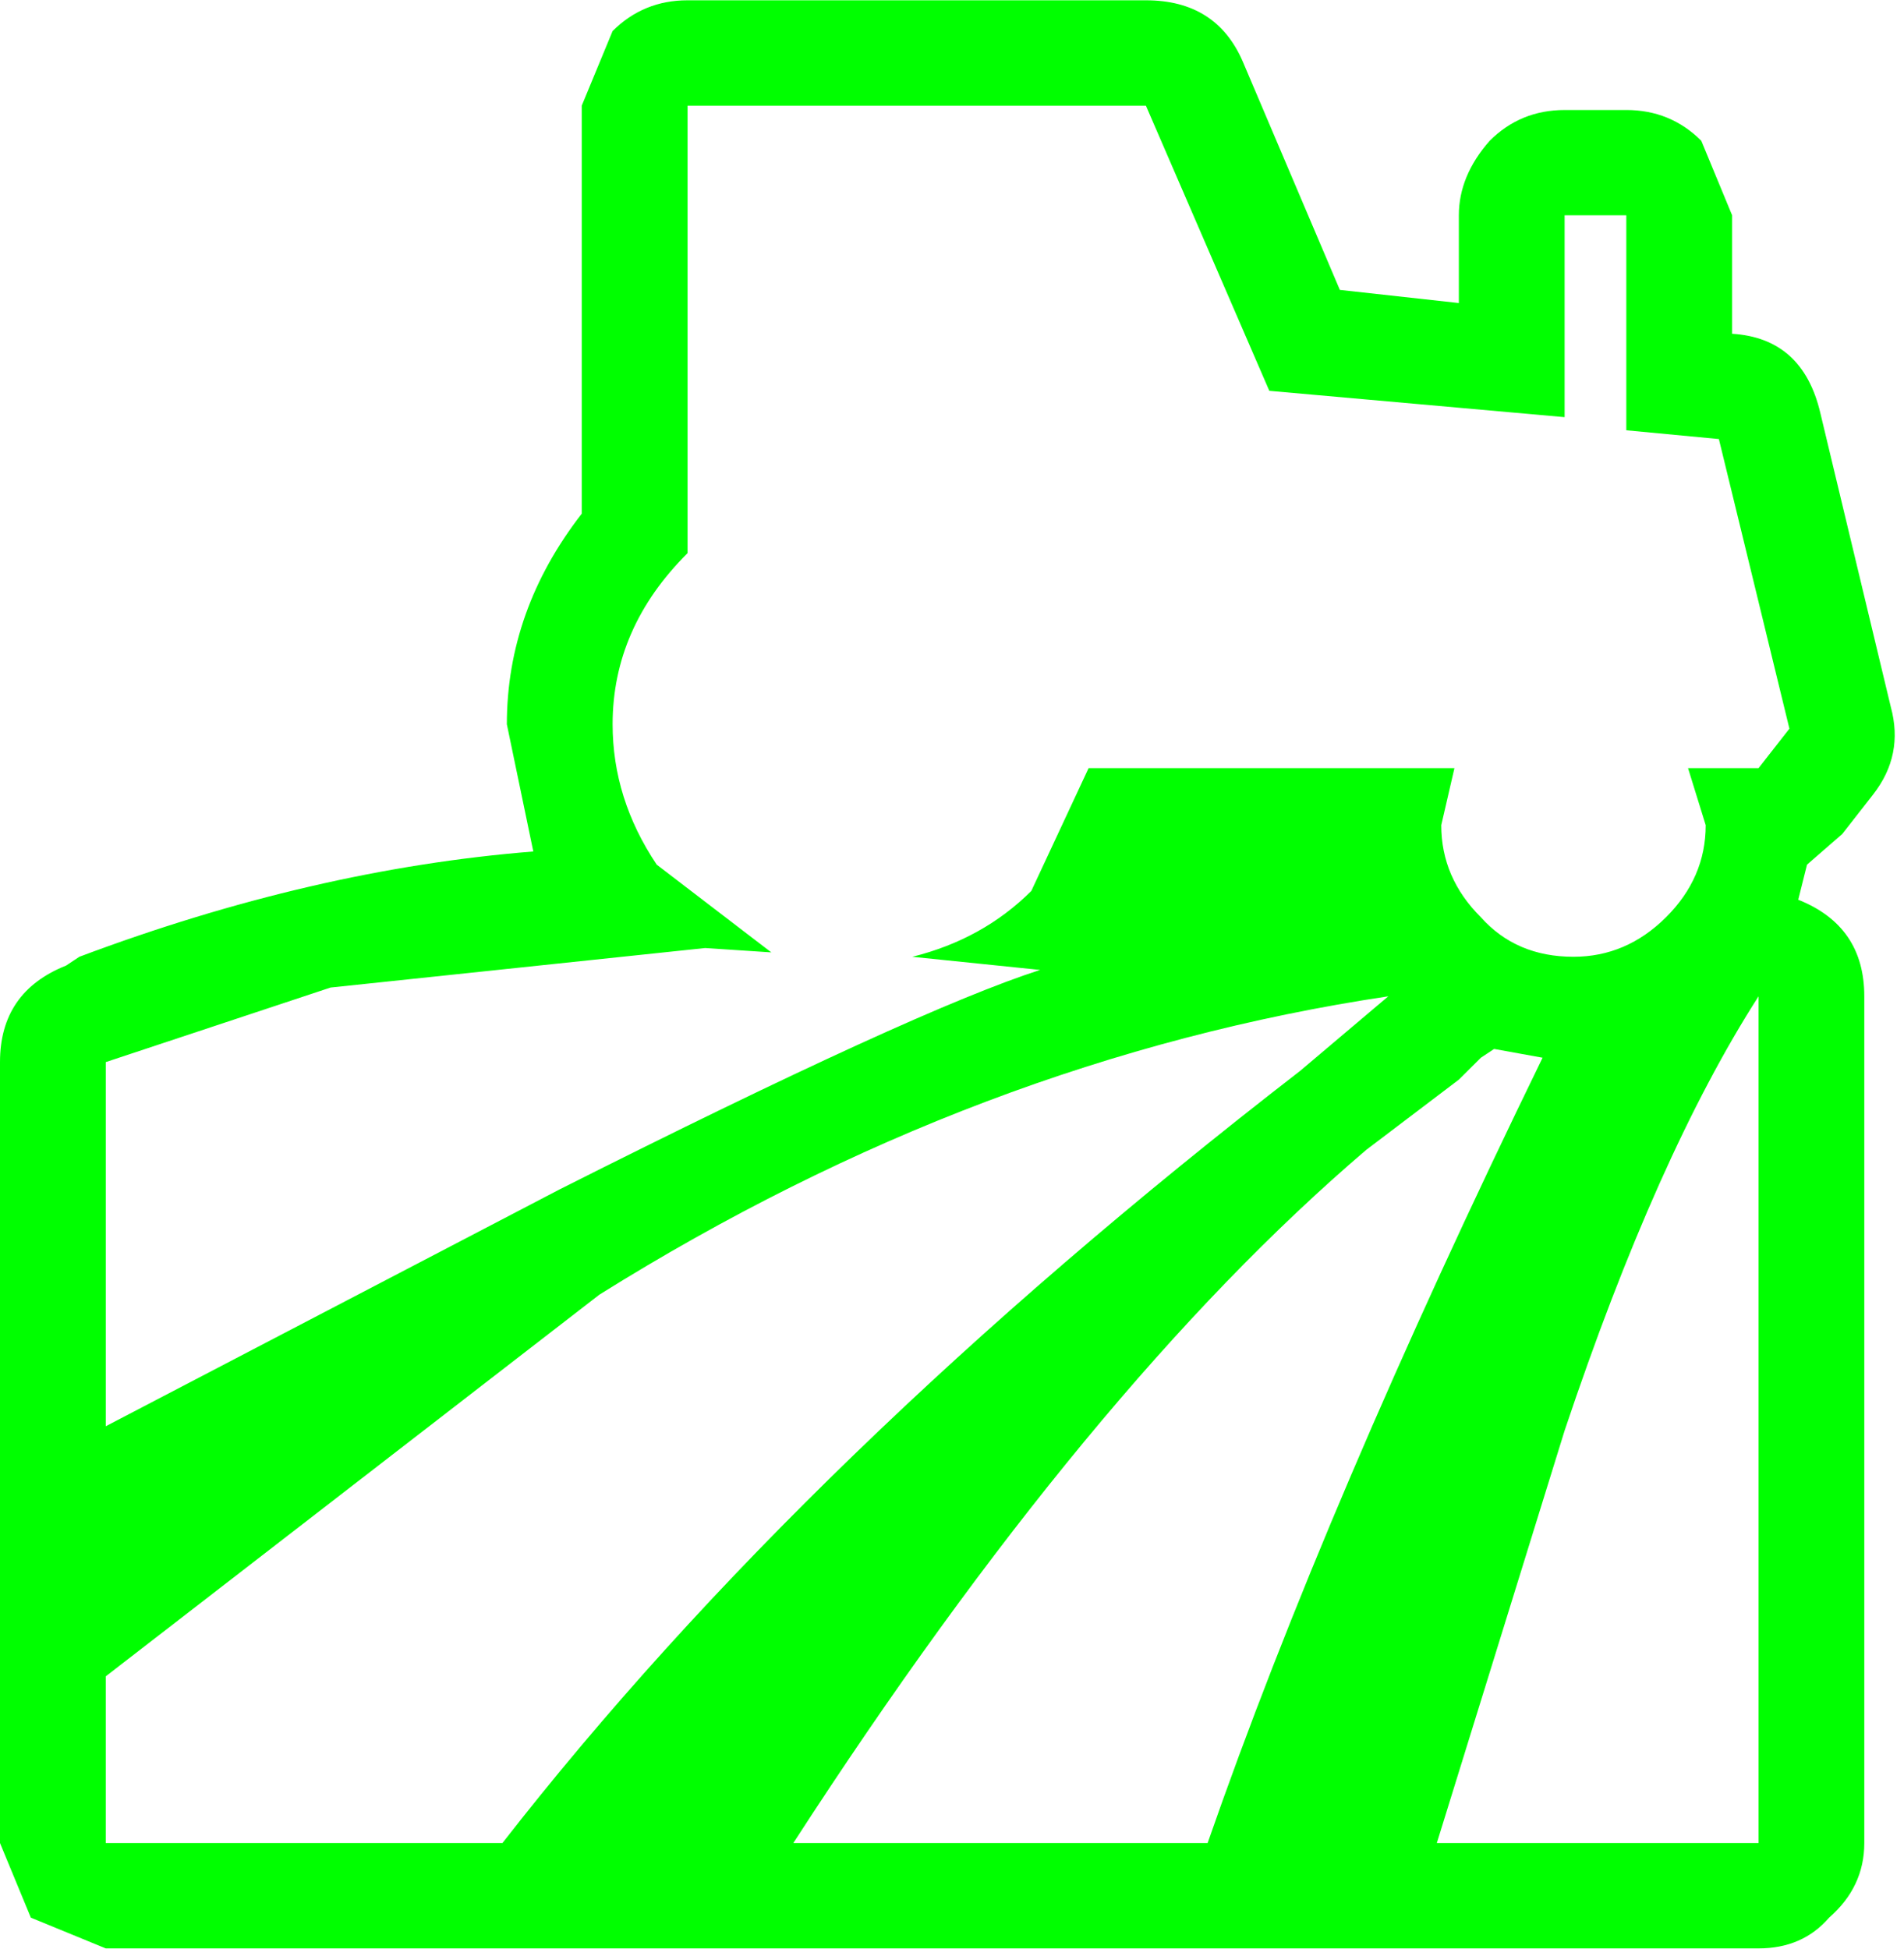 <?xml version="1.0" encoding="UTF-8" standalone="no"?>
<svg
   xmlns:dc="http://purl.org/dc/elements/1.1/"
   xmlns:cc="http://creativecommons.org/ns#"
   xmlns:rdf="http://www.w3.org/1999/02/22-rdf-syntax-ns#"
   xmlns:svg="http://www.w3.org/2000/svg"
   xmlns="http://www.w3.org/2000/svg"
   xmlns:sodipodi="http://sodipodi.sourceforge.net/DTD/sodipodi-0.dtd"
   xmlns:inkscape="http://www.inkscape.org/namespaces/inkscape"
   width="128pt"
   height="131pt"
   viewBox="0 0 128 131"
   version="1.1"
   id="svg5"
   sodipodi:docname="farm.svg"
   inkscape:version="0.92.1 r15371">
  <defs
     id="defs9" />
  <sodipodi:namedview
     pagecolor="#ffffff"
     bordercolor="#666666"
     borderopacity="1"
     objecttolerance="10"
     gridtolerance="10"
     guidetolerance="10"
     inkscape:pageopacity="0"
     inkscape:pageshadow="2"
     inkscape:window-width="836"
     inkscape:window-height="480"
     id="namedview7"
     showgrid="false"
     inkscape:zoom="1.351145"
     inkscape:cx="85.333333"
     inkscape:cy="87.333333"
     inkscape:window-x="0"
     inkscape:window-y="0"
     inkscape:window-maximized="0"
     inkscape:current-layer="surface1" />
  <g
     id="surface1">
    <path
       style="fill:#00ff00;fill-opacity:1;fill-rule:nonzero;stroke:none"
       d="m 87.406,71.988 5.926,-5.012 c -18.367,2.75 -36.047,9.438 -53.035,20.055 l -33.188,25.66 v 11.207 h 26.668 c 13.629,-17.5 31.508,-34.801 53.629,-51.91 m 13.039,-1.473 -0.891,0.59 -1.48,1.473 -6.223,4.719 C 79.406,87.918 66.566,103.449 53.332,123.898 H 81.184 C 86.52,108.562 94.023,90.965 103.703,71.105 l -3.258,-0.59 m 17.777,-3.539 c -4.543,7.078 -8.891,16.809 -13.039,29.199 l -8.59,27.723 h 21.629 V 66.977 M 105.184,14.473 V 28.043 L 85.332,26.273 77.035,7.102 h -30.812 v 30.082 c -3.359,3.344 -5.039,7.18 -5.039,11.504 0,3.344 0.988,6.488 2.965,9.438 l 7.703,5.898 -4.445,-0.293 -25.184,2.656 -15.113,5.012 V 95.879 L 37.629,79.953 c 16,-8.062 26.766,-12.977 32.297,-14.75 l -8.594,-0.883 c 3.16,-0.785 5.828,-2.262 8,-4.426 l 3.852,-8.258 h 24.594 l -0.887,3.836 c 0,2.359 0.887,4.422 2.664,6.191 1.582,1.77 3.656,2.656 6.223,2.656 2.371,0 4.445,-0.887 6.223,-2.656 1.777,-1.77 2.668,-3.832 2.668,-6.191 l -1.188,-3.836 h 4.742 l 2.074,-2.652 -4.742,-19.469 -6.223,-0.59 V 14.473 h -4.148 m 4.148,-7.078 c 1.977,0 3.656,0.688 5.039,2.066 l 2.074,5.012 V 22.438 c 3.16,0.195 5.137,1.965 5.926,5.309 l 4.738,19.762 c 0.594,2.164 0.199,4.129 -1.184,5.898 l -2.074,2.656 -2.371,2.062 -0.59,2.359 c 2.961,1.18 4.441,3.344 4.441,6.492 v 56.922 c 0,1.969 -0.789,3.641 -2.367,5.016 -1.188,1.375 -2.766,2.066 -4.742,2.066 H 7.109 L 2.074,128.914 0,123.898 V 71.398 c 0,-3.145 1.48,-5.309 4.445,-6.488 l 0.887,-0.59 c 10.469,-3.934 20.645,-6.293 30.52,-7.078 L 34.074,48.688 c 0,-5.113 1.68,-9.832 5.035,-14.156 V 7.102 l 2.074,-5.016 c 1.383,-1.375 3.062,-2.066 5.039,-2.066 h 30.812 c 3.164,0 5.336,1.379 6.52,4.133 l 6.52,15.336 8,0.883 v -5.898 c 0,-1.77 0.691,-3.441 2.074,-5.012 1.383,-1.379 3.062,-2.066 5.035,-2.066 h 4.148"
       id="path2"
       inkscape:connector-curvature="0" />
  </g>
</svg>
